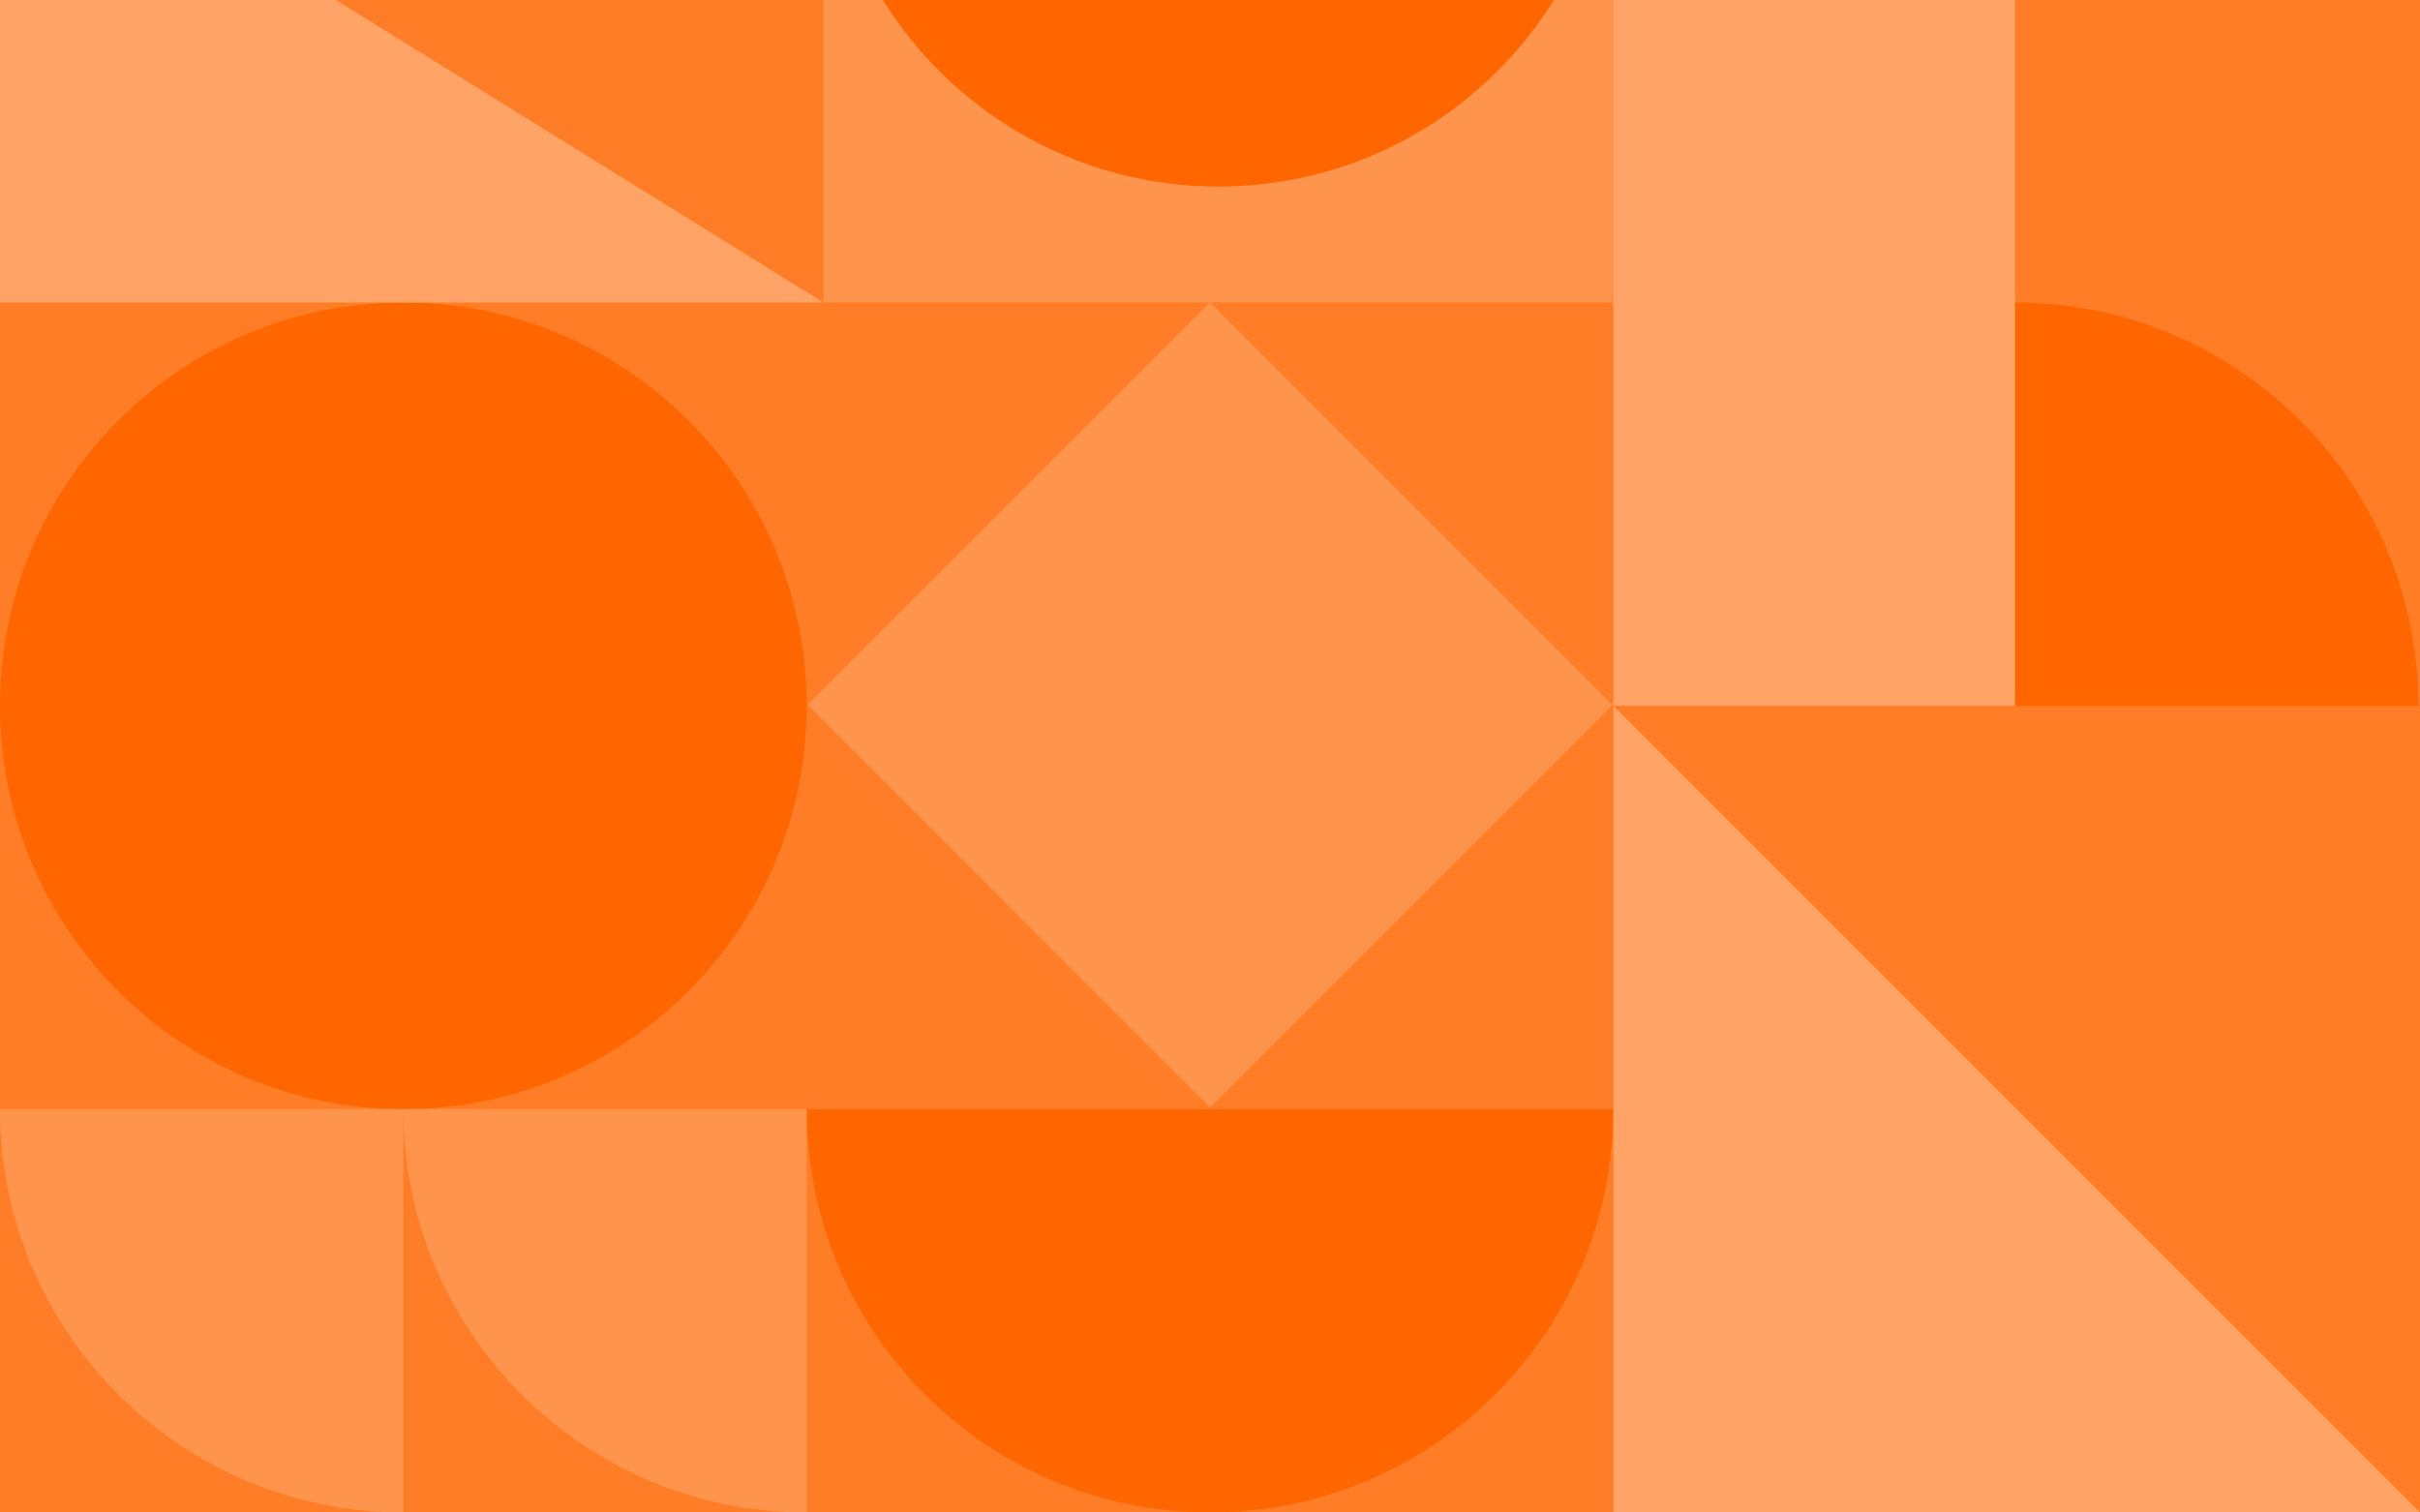 <svg width="1440" height="900" viewBox="0 0 1440 900" fill="none" xmlns="http://www.w3.org/2000/svg">
<rect y="-124" width="1440" height="1024" fill="#FF7D26"/>
<path fill-rule="evenodd" clip-rule="evenodd" d="M720 900C852.548 900 960 792.548 960 660H480C480 792.548 587.452 900 720 900Z" fill="#FF6600"/>
<path d="M240 660C372.548 660 480 552.548 480 420C480 287.452 372.548 180 240 180C107.452 180 0 287.452 0 420C0 552.548 107.452 660 240 660Z" fill="#FF6600"/>
<path fill-rule="evenodd" clip-rule="evenodd" d="M240 900C240 900 240 820 240 660C80 660 0 660 0 660C0 792.548 107.452 900 240 900Z" fill="#FF944D"/>
<path fill-rule="evenodd" clip-rule="evenodd" d="M480 900C480 900 480 820 480 660C320 660 240 660 240 660C240 792.548 347.452 900 480 900Z" fill="#FF944D"/>
<path fill-rule="evenodd" clip-rule="evenodd" d="M1439 420C1439 420 1359 420 1199 420C1199 260 1199 180 1199 180C1331.55 180 1439 287.452 1439 420Z" fill="#FF6600"/>
<path d="M1199 -124H960V420H1199V-124Z" fill="#FFA366"/>
<path fill-rule="evenodd" clip-rule="evenodd" d="M960 420L1440 900L960 900L960 420Z" fill="#FFA366"/>
<path d="M0 180H490L0 -124V180Z" fill="#FFA366"/>
<rect x="490" y="-124" width="470" height="304" fill="#FF944D"/>
<path fill-rule="evenodd" clip-rule="evenodd" d="M720 180L959.473 419.473L720 658.947L480.527 419.473L720 180Z" fill="#FF944D"/>
<path fill-rule="evenodd" clip-rule="evenodd" d="M490 -124C490 5.787 595.213 111 725 111C854.787 111 960 5.787 960 -124H490Z" fill="#FF6600"/>
</svg>